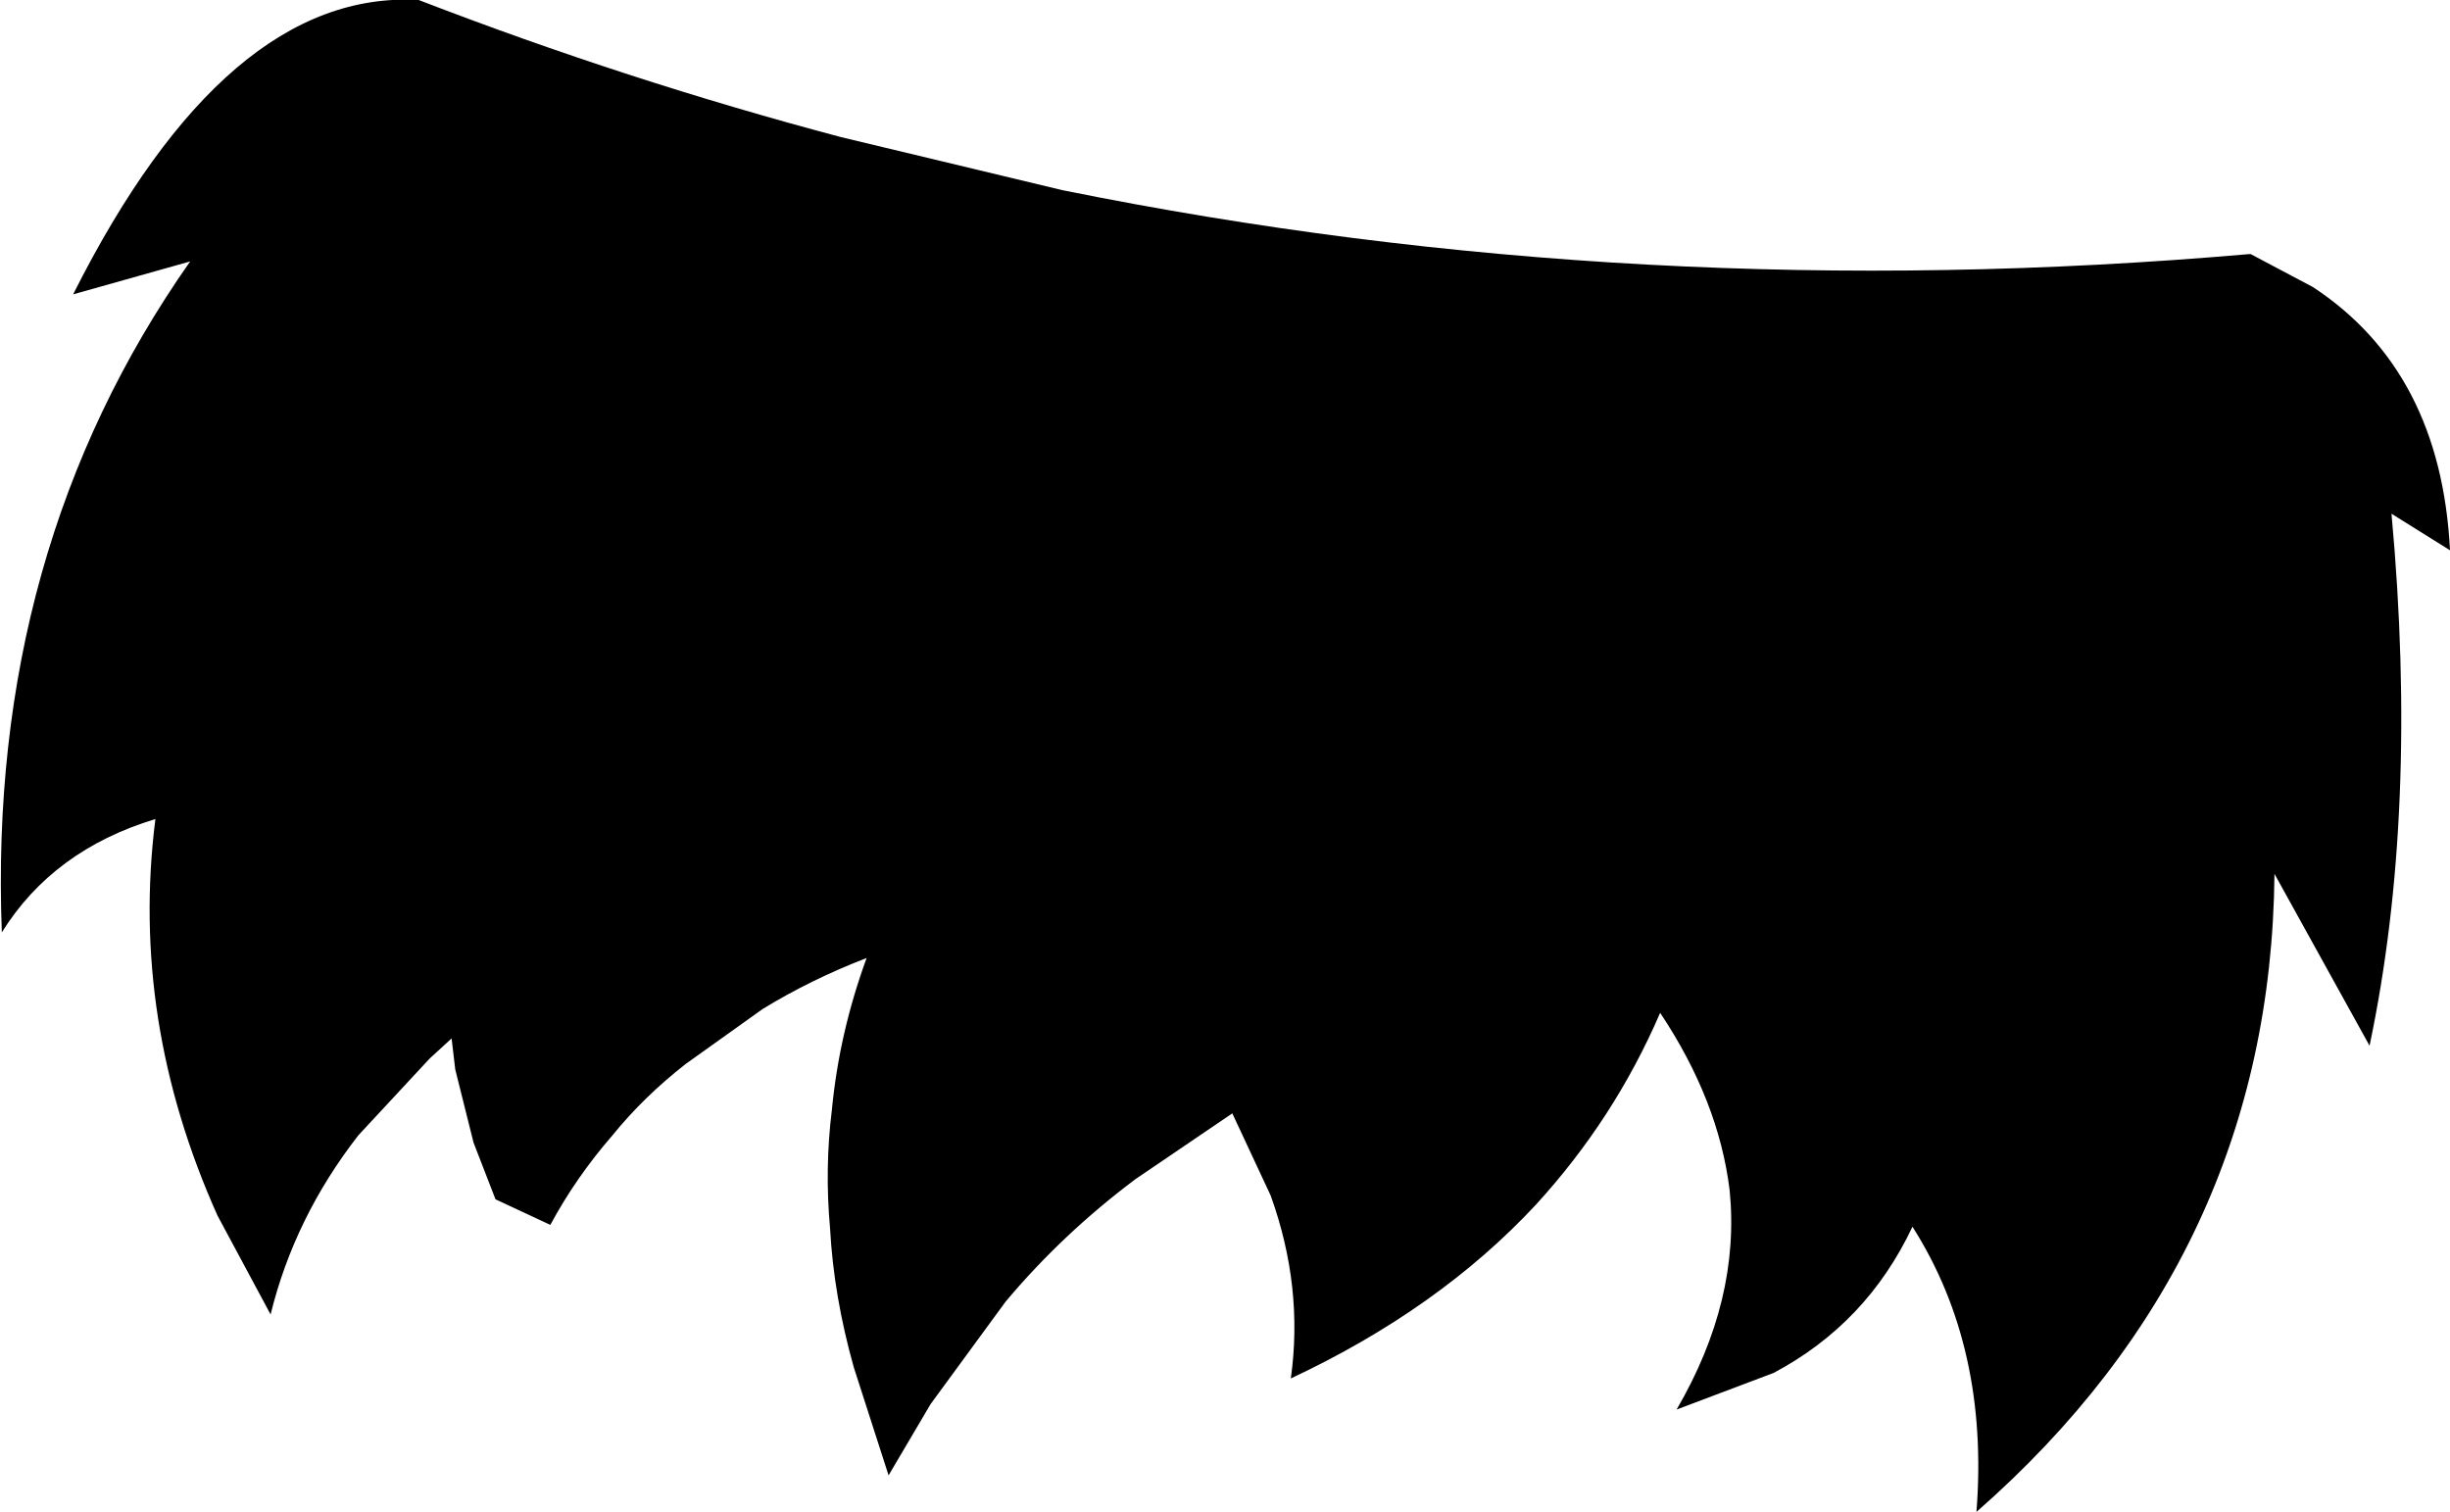 <?xml version="1.0" encoding="UTF-8" standalone="no"?>
<svg xmlns:xlink="http://www.w3.org/1999/xlink" height="41.35px" width="67.0px" xmlns="http://www.w3.org/2000/svg">
  <g transform="matrix(1.0, 0.0, 0.0, 1.0, -120.25, -363.1)">
    <path d="M143.25 366.85 L149.3 368.3 Q165.1 371.5 181.75 370.05 L181.8 370.05 183.5 370.95 Q187.0 373.25 187.25 378.15 L185.65 377.15 Q186.4 385.3 185.05 391.7 L182.45 387.0 Q182.35 397.4 174.3 404.45 174.65 399.95 172.55 396.65 171.3 399.3 168.75 400.65 L166.1 401.65 Q167.85 398.65 167.55 395.65 167.25 393.2 165.65 390.8 164.4 393.7 162.25 396.05 159.6 398.9 155.55 400.8 155.9 398.3 155.0 395.8 L153.95 393.55 151.3 395.35 Q149.3 396.85 147.75 398.7 L145.7 401.5 144.55 403.45 143.6 400.5 Q143.05 398.55 142.95 396.7 142.8 395.05 143.0 393.45 143.2 391.35 143.95 389.3 142.4 389.9 141.1 390.7 L139.0 392.2 Q137.85 393.1 137.0 394.15 136.0 395.3 135.3 396.6 L133.8 395.9 133.2 394.35 132.7 392.35 132.6 391.5 132.0 392.05 130.05 394.15 Q128.3 396.4 127.65 399.05 L126.2 396.35 Q123.8 391.0 124.5 385.5 121.7 386.35 120.3 388.6 119.9 378.15 125.45 370.25 L122.25 371.15 Q126.45 362.8 131.7 363.1 137.4 365.3 143.25 366.85" fill="#000000" fill-rule="evenodd" stroke="none"/>
  </g>
</svg>
